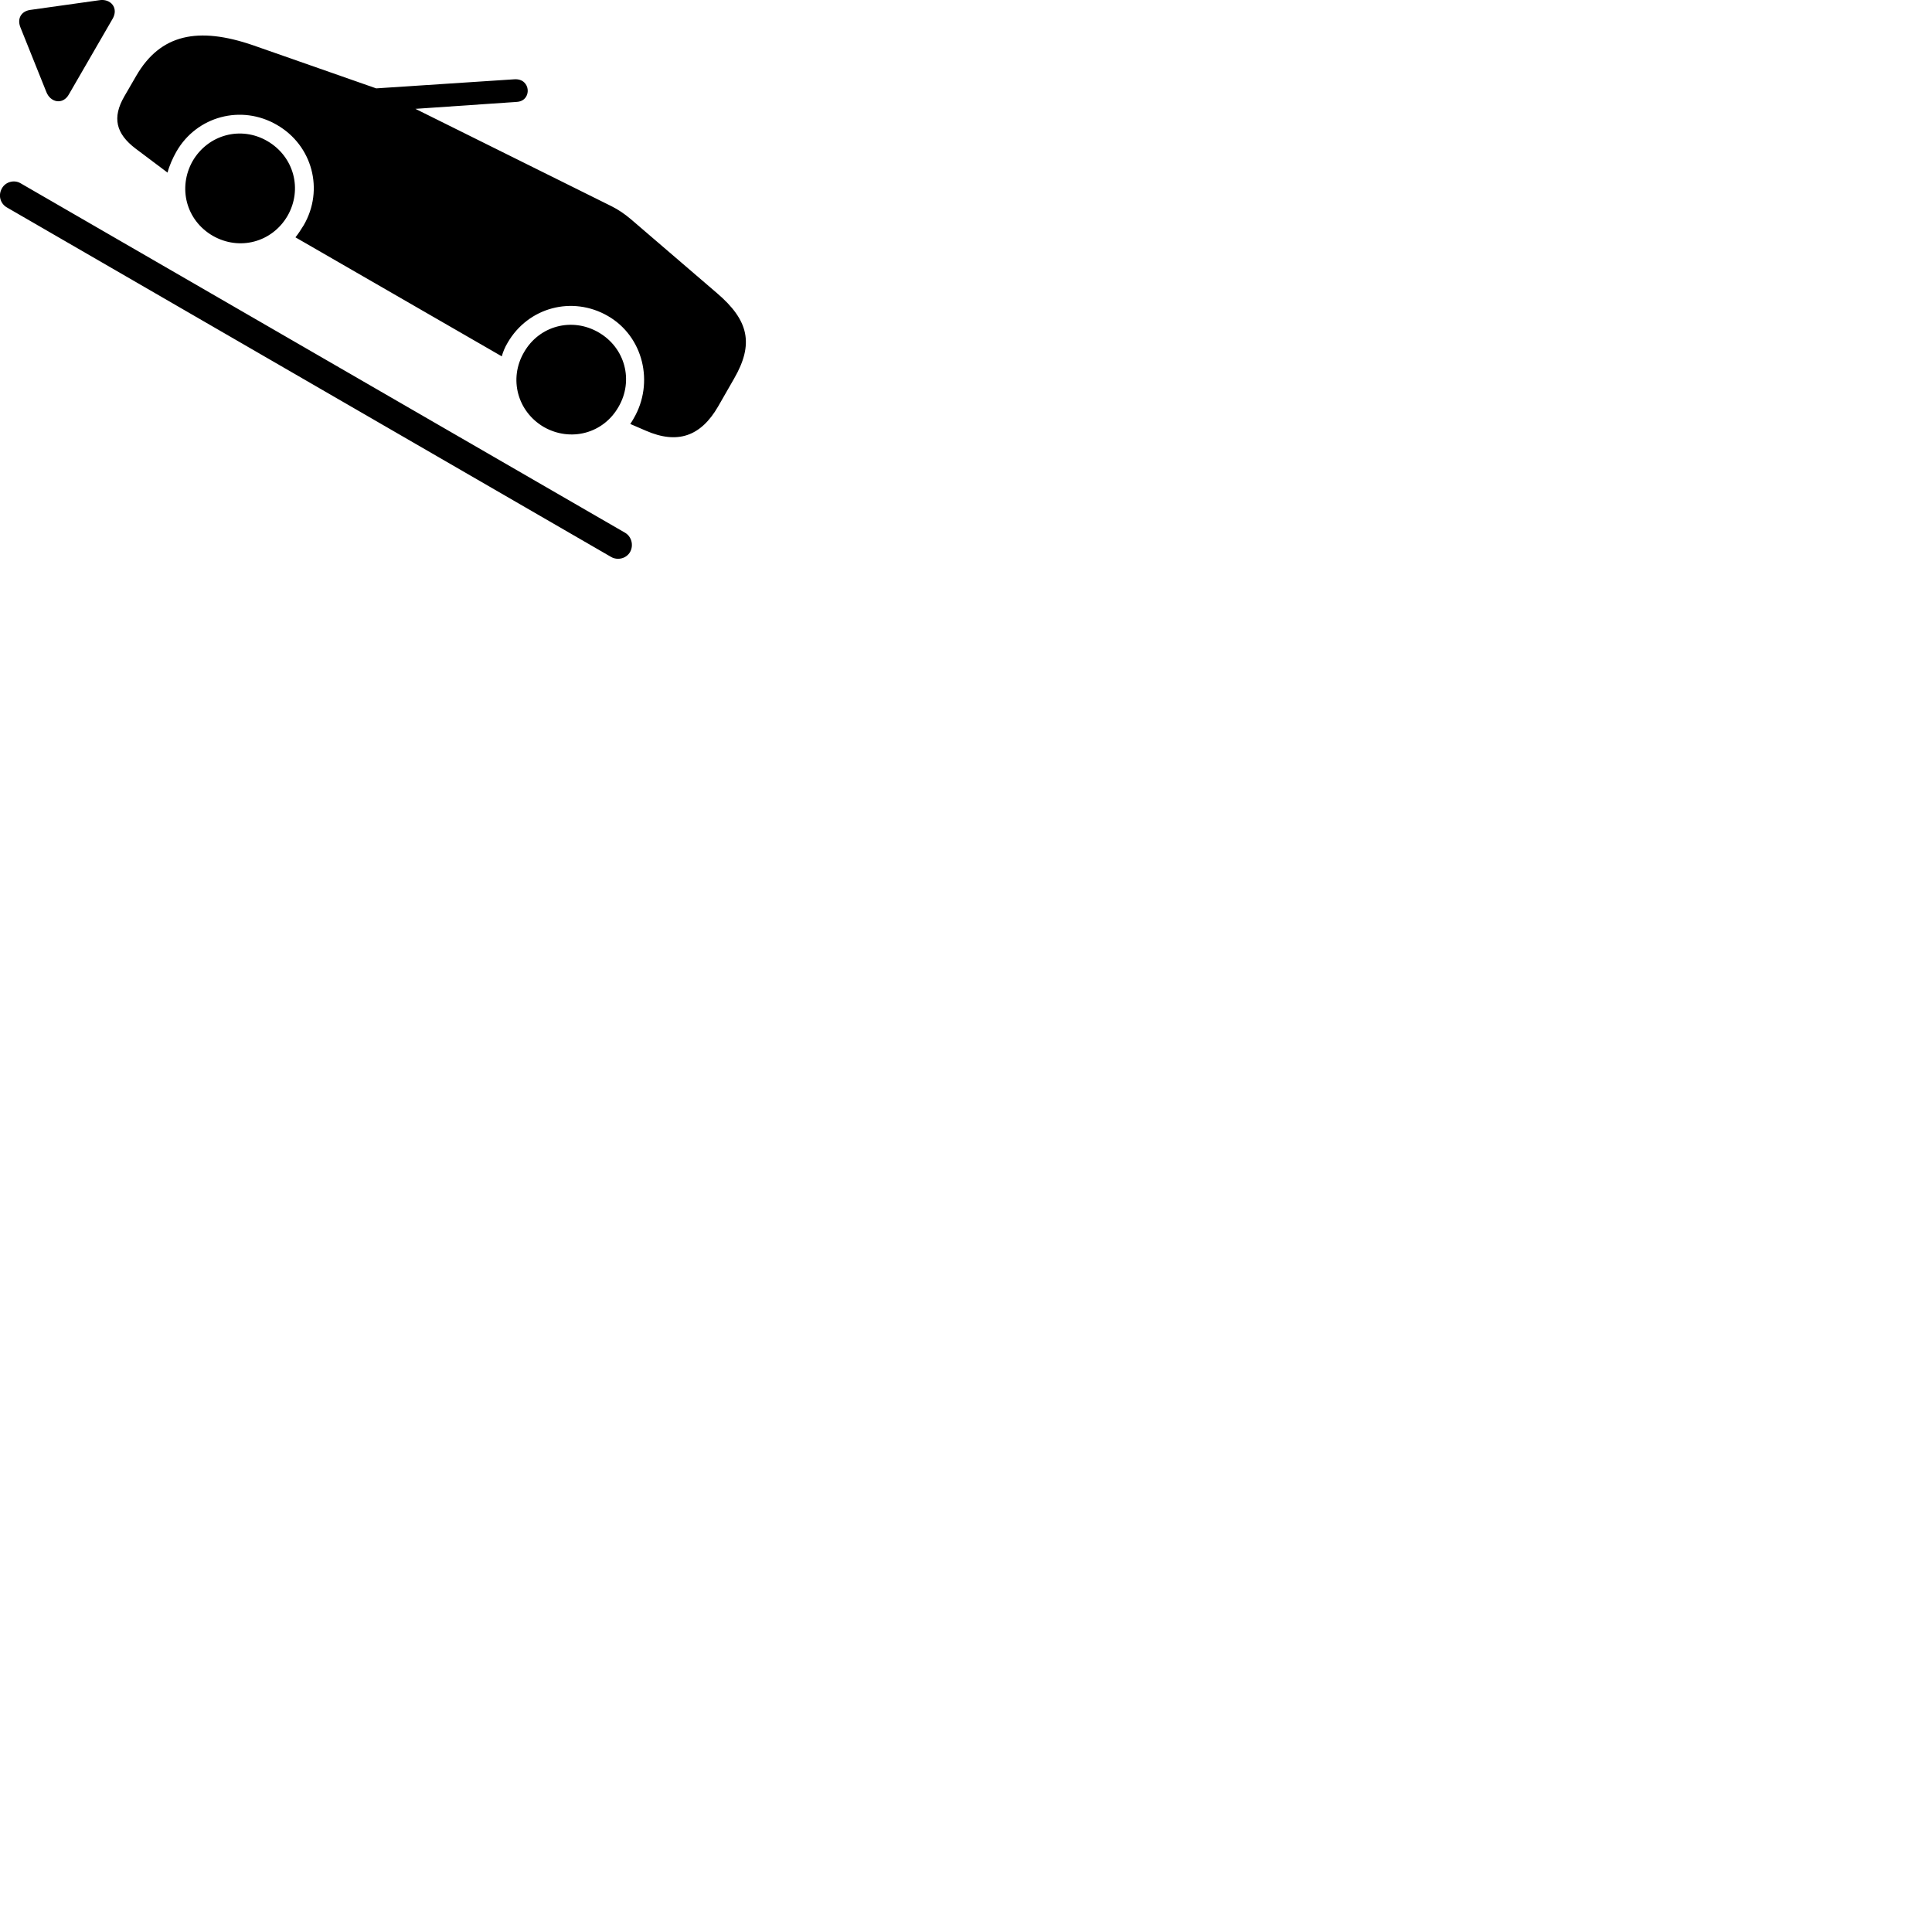 
        <svg xmlns="http://www.w3.org/2000/svg" viewBox="0 0 100 100">
            <path d="M3.572 4.874L5.822 0.984C6.162 0.414 5.722 -0.096 5.122 0.014L1.562 0.514C1.092 0.584 0.882 0.964 1.052 1.404L2.392 4.744C2.602 5.314 3.262 5.444 3.572 4.874ZM32.652 11.344C32.332 11.074 32.012 10.854 31.652 10.674L21.502 5.634L26.752 5.274C27.552 5.224 27.492 4.044 26.622 4.104L19.472 4.574L13.102 2.344C10.252 1.364 8.302 1.764 7.052 3.924L6.432 4.994C5.802 6.084 5.992 6.914 7.022 7.694L8.672 8.934C8.752 8.604 8.952 8.154 9.132 7.844C10.182 6.014 12.492 5.394 14.332 6.464C16.172 7.524 16.782 9.824 15.722 11.654C15.582 11.884 15.422 12.124 15.292 12.284L25.972 18.444C26.032 18.224 26.132 17.974 26.272 17.744C27.332 15.904 29.622 15.294 31.462 16.354C33.302 17.414 33.872 19.814 32.802 21.654C32.732 21.774 32.692 21.844 32.622 21.944L33.432 22.294C35.062 23.004 36.272 22.594 37.172 21.034L37.992 19.604C39.032 17.804 38.762 16.584 37.112 15.174ZM11.012 12.204C12.392 12.994 14.082 12.544 14.882 11.174C15.672 9.794 15.212 8.104 13.842 7.304C12.472 6.504 10.772 6.964 9.972 8.334C9.192 9.714 9.632 11.404 11.012 12.204ZM0.102 9.744C-0.108 10.104 0.012 10.534 0.352 10.734L31.642 28.834C31.972 29.014 32.412 28.914 32.612 28.574C32.812 28.214 32.682 27.764 32.352 27.574L1.062 9.484C0.742 9.294 0.292 9.404 0.102 9.744ZM28.152 22.104C29.532 22.884 31.222 22.444 32.012 21.064C32.812 19.694 32.352 17.994 30.982 17.204C29.602 16.404 27.902 16.864 27.122 18.234C26.322 19.604 26.782 21.304 28.152 22.104Z" />
        </svg>
    